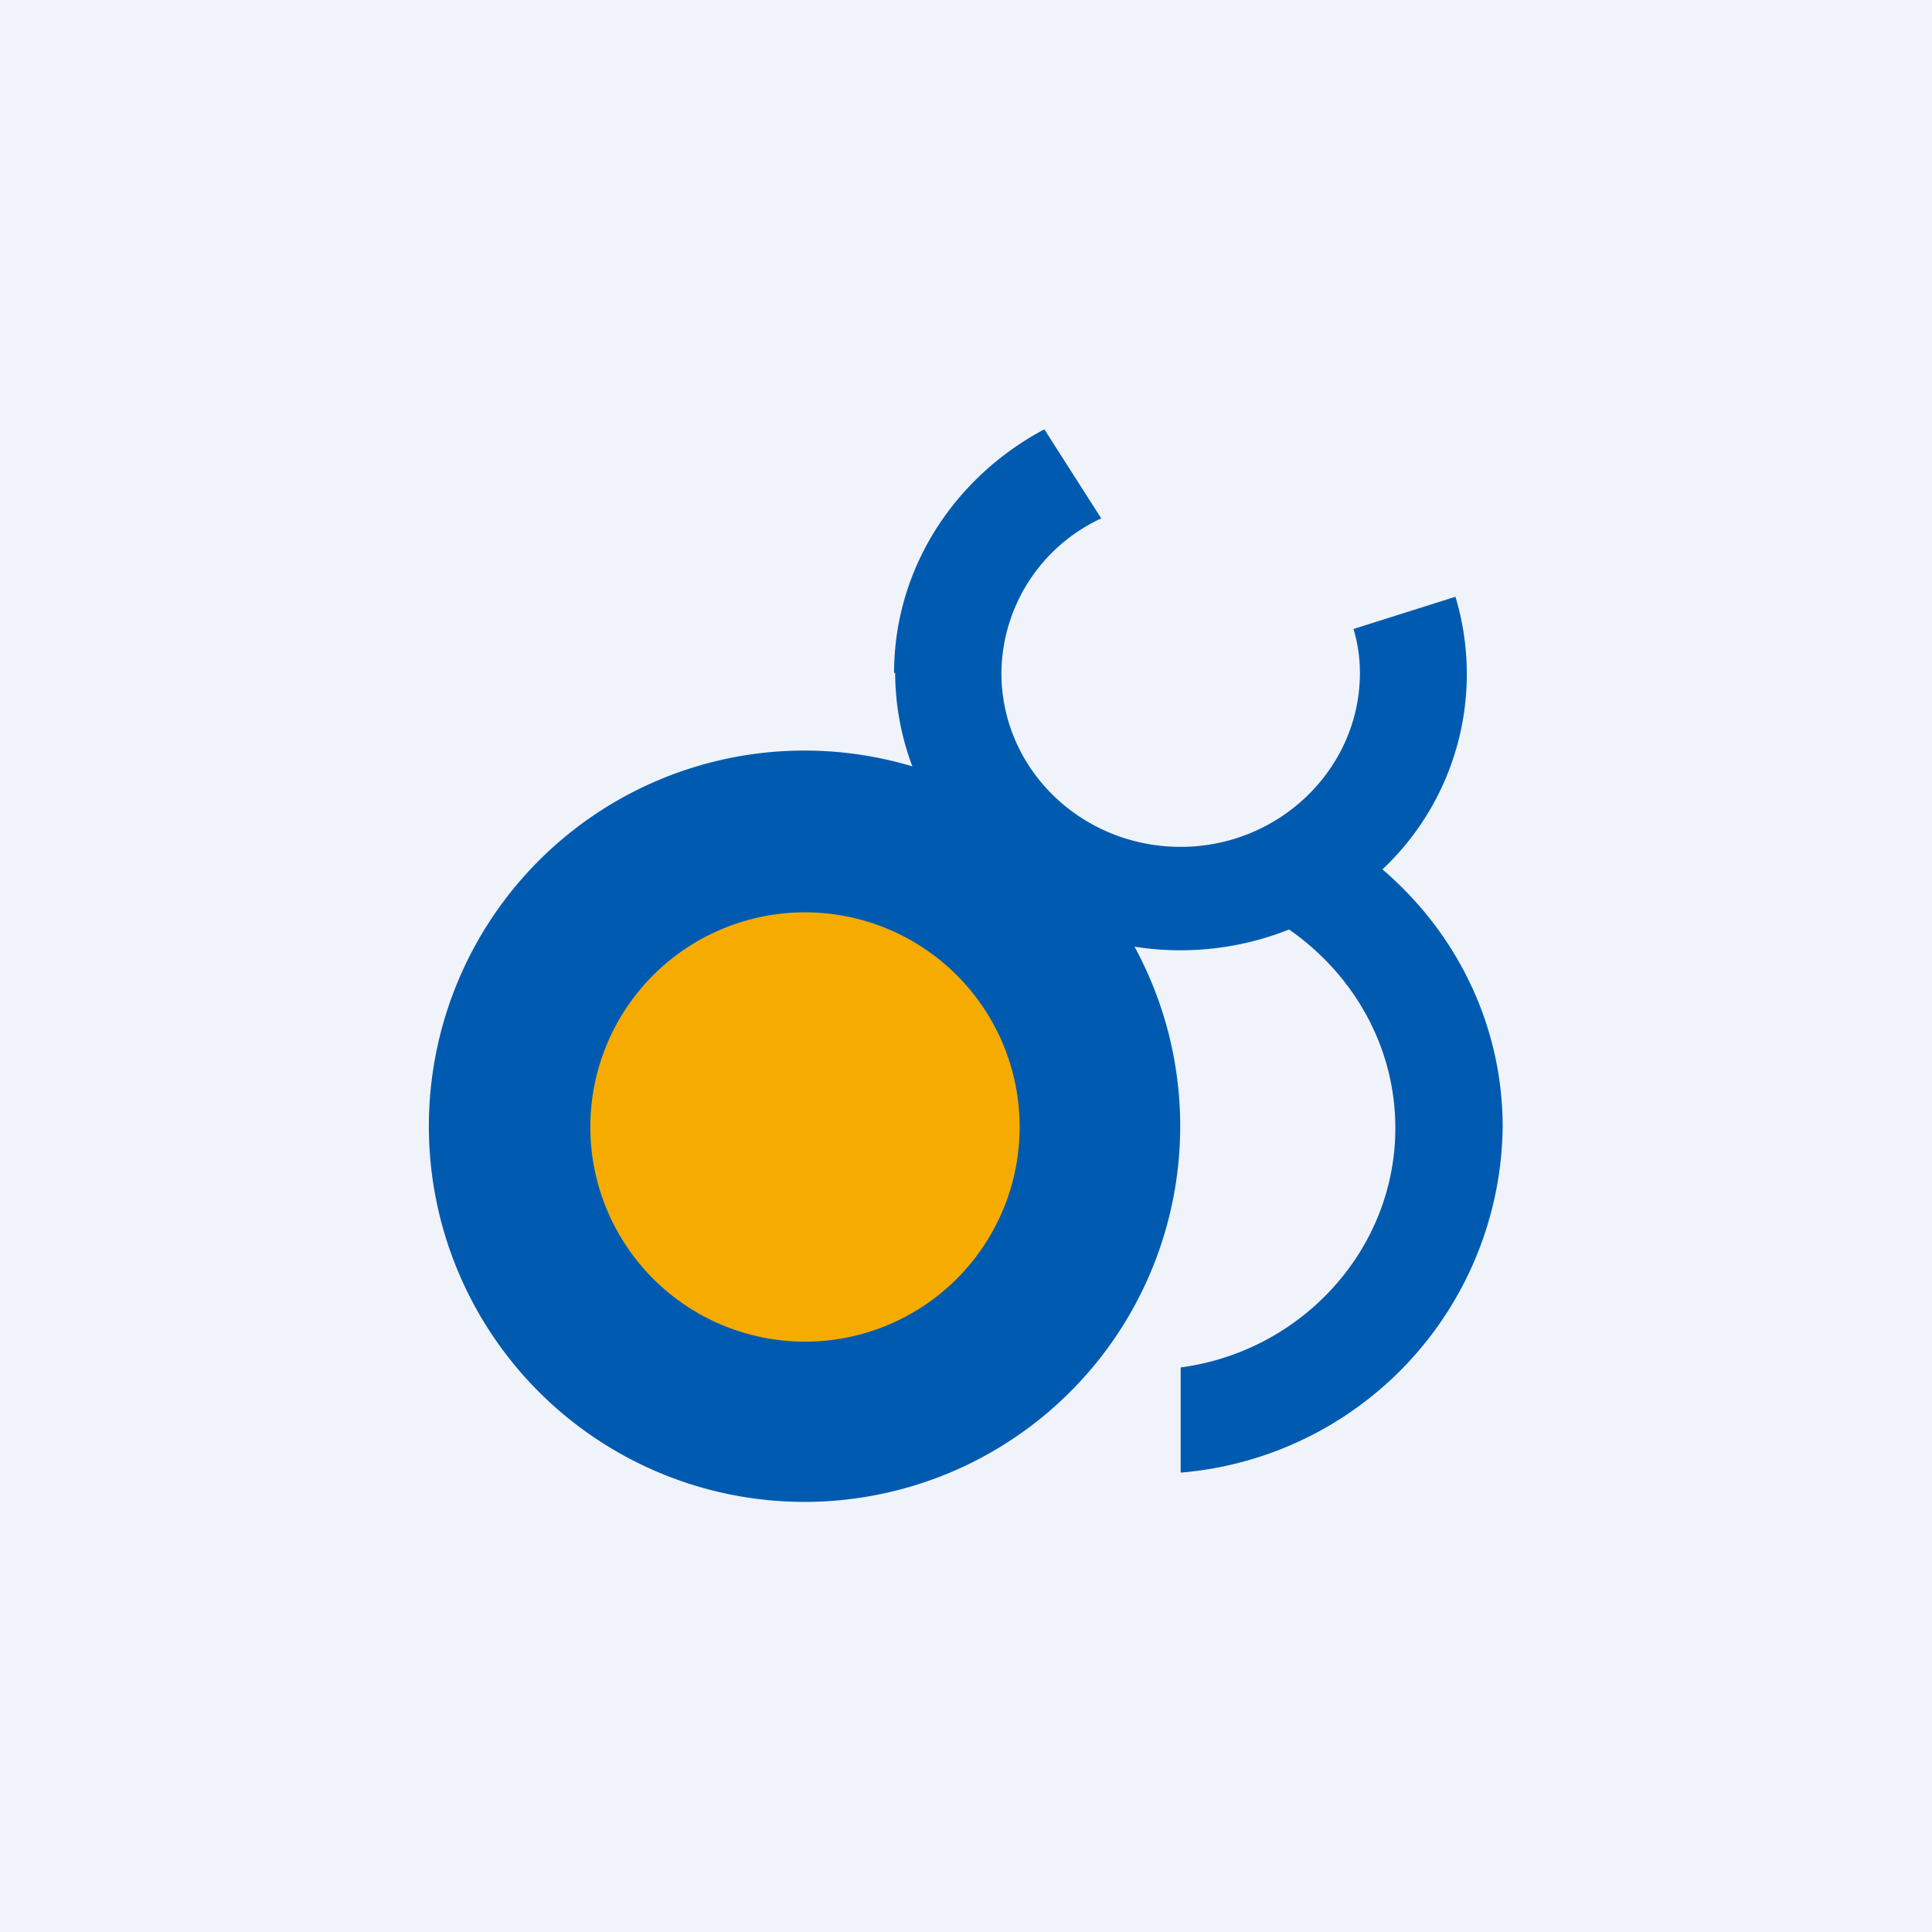 <!-- by TradingView --><svg width="18" height="18" viewBox="0 0 18 18" xmlns="http://www.w3.org/2000/svg"><path fill="#F0F3FA" d="M0 0h18v18H0z"/><path d="M8.33 6.27c0-.98.57-1.83 1.4-2.27l.53.83a1.6 1.6 0 0 0-.93 1.44c0 .9.75 1.62 1.67 1.62.92 0 1.67-.73 1.67-1.62 0-.14-.02-.28-.06-.41l.95-.3a2.5 2.5 0 0 1-.68 2.54c.69.59 1.12 1.45 1.12 2.4a3.27 3.27 0 0 1-3 3.22v-.98c1.13-.15 2-1.1 2-2.23 0-.77-.4-1.44-.99-1.85a2.74 2.74 0 0 1-1.44.16A3.5 3.5 0 1 1 8.5 7.14a2.5 2.5 0 0 1-.16-.87Z" fill="#005BB0"/><path d="M9.5 10.5a2 2 0 1 1-4 0 2 2 0 0 1 4 0Z" fill="#F6AB00"/></svg>